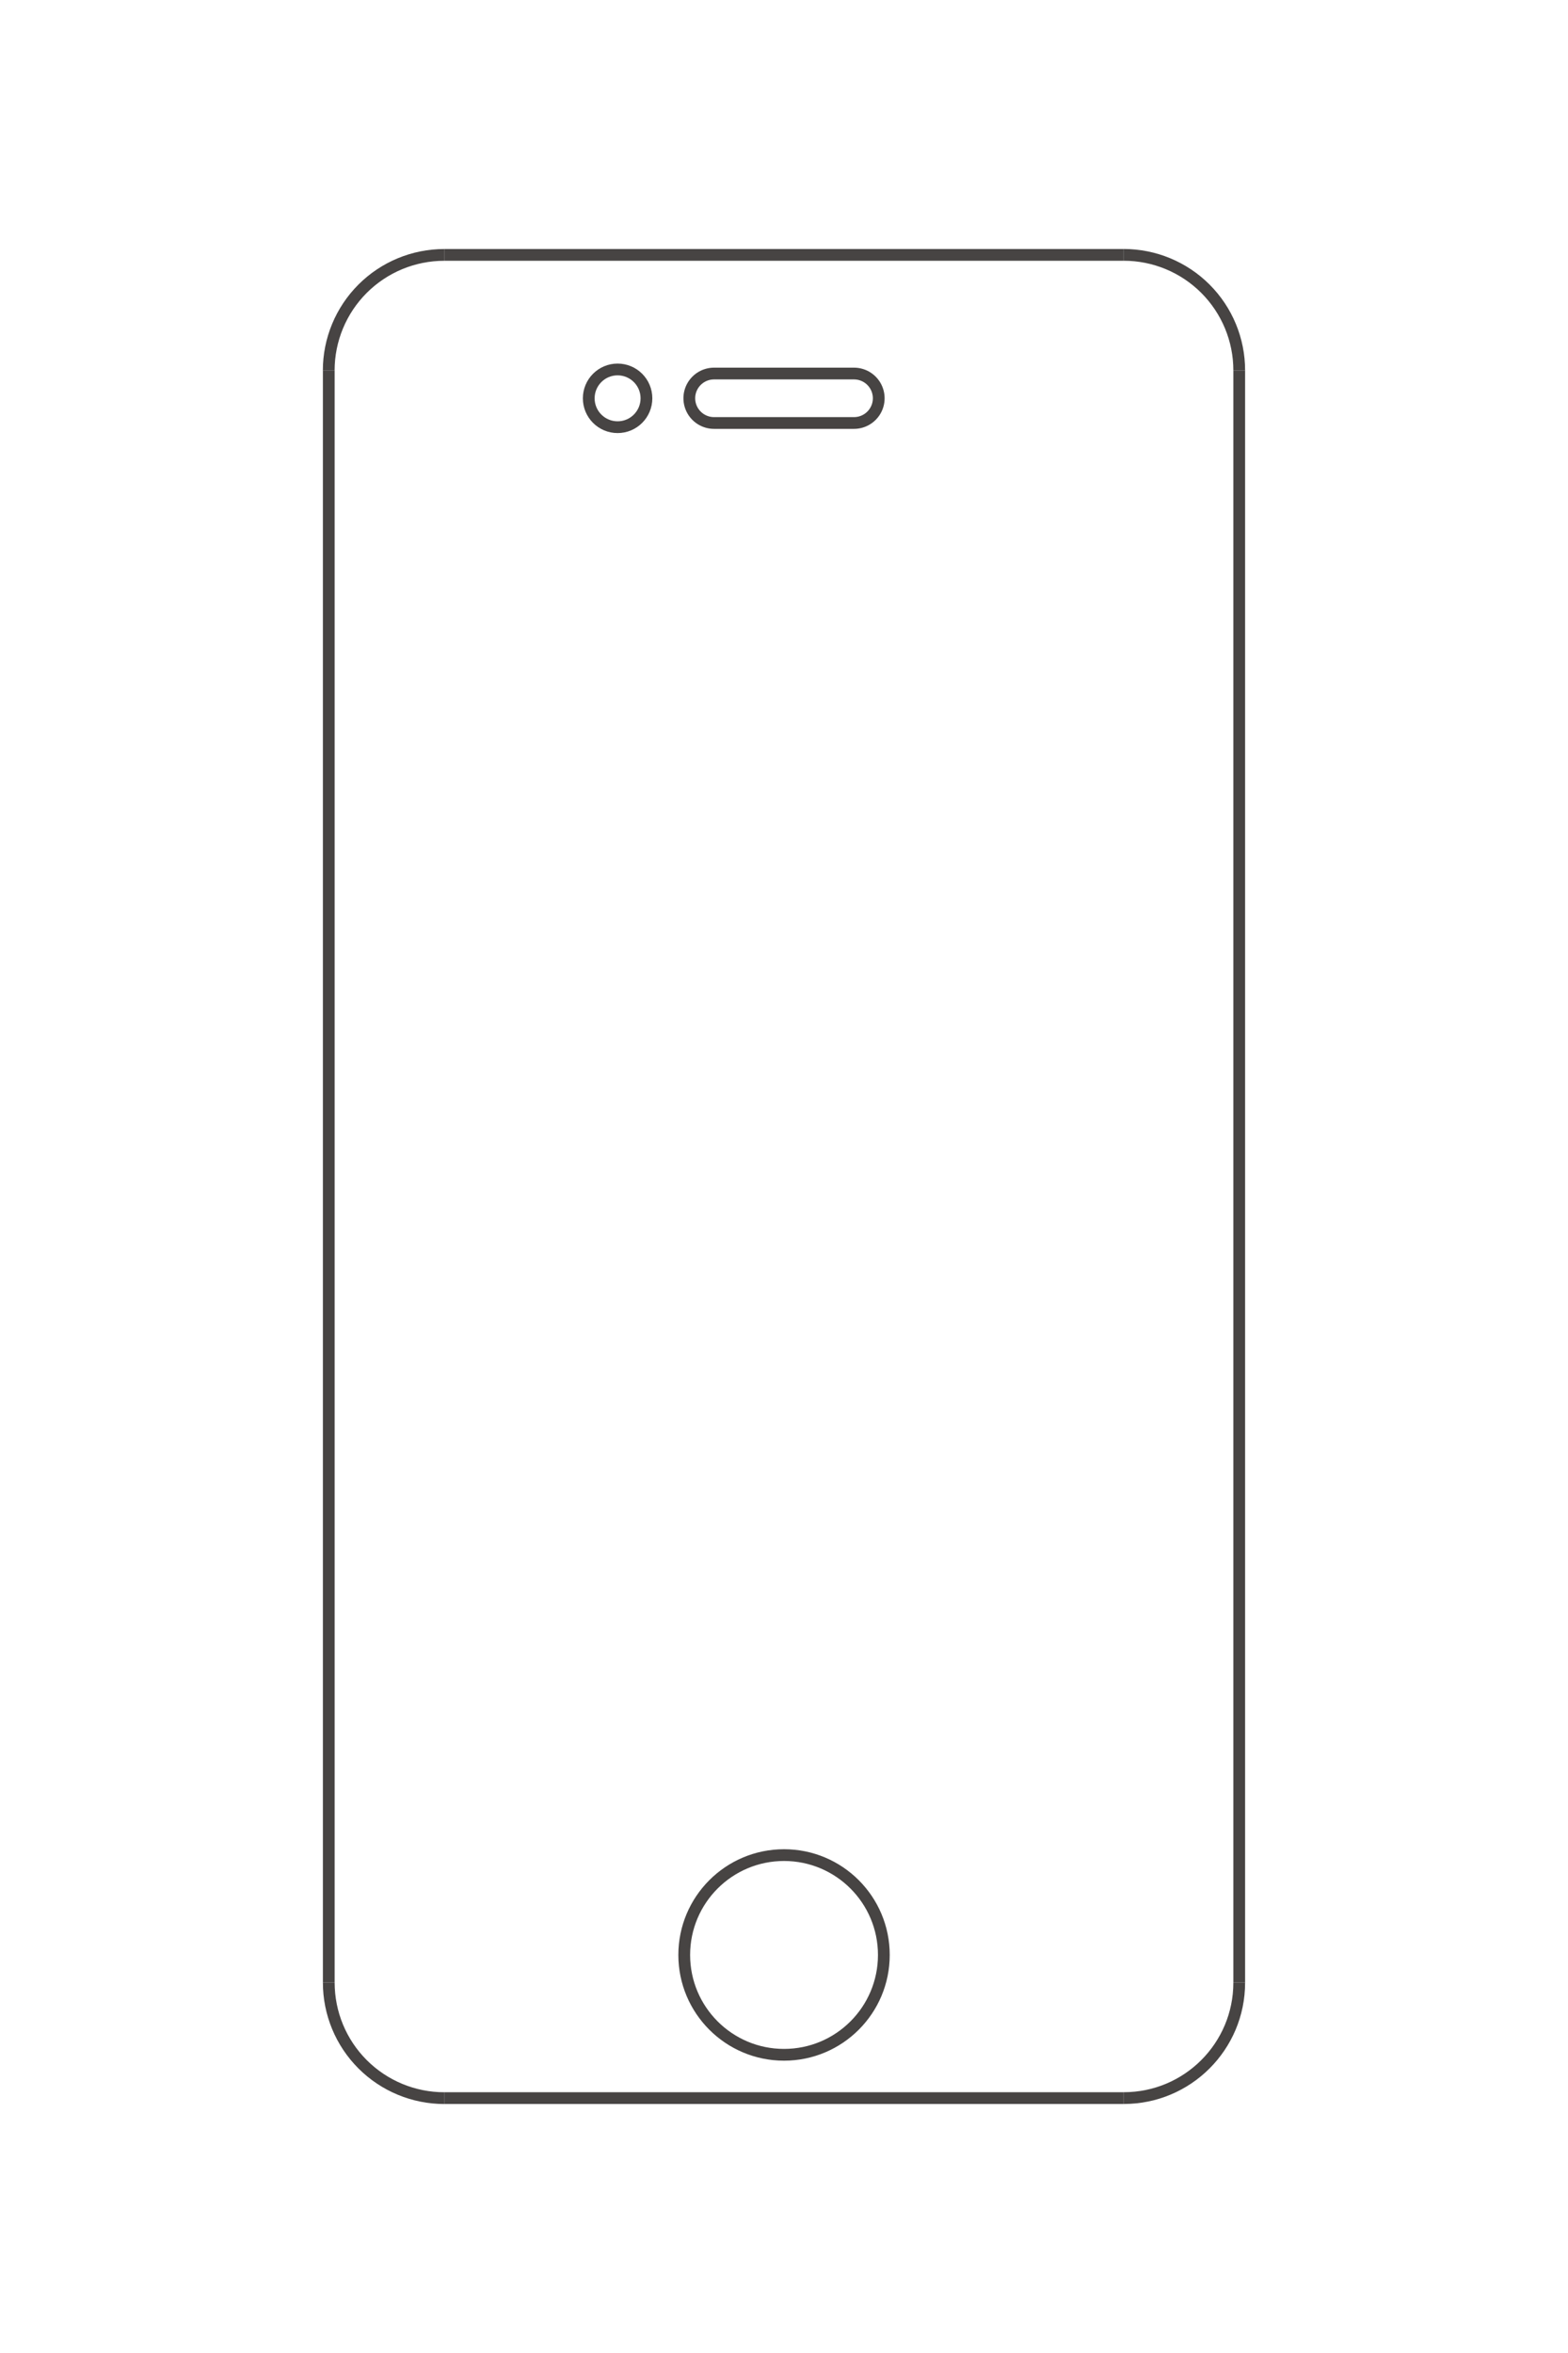 <?xml version="1.0" encoding="UTF-8"?>
<!DOCTYPE svg PUBLIC "-//W3C//DTD SVG 1.1//EN" "http://www.w3.org/Graphics/SVG/1.1/DTD/svg11.dtd">
<!-- Creator: CorelDRAW -->
<svg xmlns="http://www.w3.org/2000/svg" xml:space="preserve" width="40mm" height="60mm" style="shape-rendering:geometricPrecision; text-rendering:geometricPrecision; image-rendering:optimizeQuality; fill-rule:evenodd; clip-rule:evenodd"
viewBox="0 0 40 60"
 xmlns:xlink="http://www.w3.org/1999/xlink">
 <defs>
  <style type="text/css">
   <![CDATA[
    .str0 {stroke:#474443;stroke-width:0.3;stroke-linejoin:bevel}
    .fil0 {fill:none}
   ]]>
  </style>
 </defs>
 <g id="图层_x0020_1">
  <g id="_350348632">
   <path id="_248114464" class="fil0 str0" d="M21.786 10.786c0.225,0 0.433,-0.12 0.546,-0.315 0.113,-0.195 0.113,-0.435 0,-0.631 -0.113,-0.195 -0.321,-0.315 -0.546,-0.315l-3.571 0c-0.225,0 -0.433,0.12 -0.546,0.315 -0.113,0.195 -0.113,0.435 0,0.631 0.113,0.195 0.321,0.315 0.546,0.315l3.571 -0z"/>
   <path id="_248114392" class="fil0 str0" d="M16.491 10.157c0,-0.407 -0.33,-0.736 -0.736,-0.736 -0.407,0 -0.736,0.33 -0.736,0.736 0,0.407 0.33,0.736 0.736,0.736 0.407,0 0.736,-0.33 0.736,-0.736z"/>
   <line id="_248114224" class="fil0 str0" x1="11.332" y1="53.5" x2="28.668" y2= "53.5" />
   <line id="_248114152" class="fil0 str0" x1="11.332" y1="6.5" x2="28.668" y2= "6.5" />
   <line id="_248114080" class="fil0 str0" x1="8.387" y1="9.445" x2="8.387" y2= "50.555" />
   <line id="_248113912" class="fil0 str0" x1="31.613" y1="9.445" x2="31.613" y2= "50.555" />
   <path id="_248113840" class="fil0 str0" d="M31.613 9.445c0,-0.781 -0.31,-1.53 -0.863,-2.083 -0.552,-0.552 -1.302,-0.863 -2.083,-0.863"/>
   <path id="_248113768" class="fil0 str0" d="M11.332 6.5c-0.781,0 -1.53,0.31 -2.083,0.863 -0.552,0.552 -0.863,1.302 -0.863,2.083"/>
   <path id="_248113696" class="fil0 str0" d="M8.387 50.555c0,0.781 0.31,1.53 0.863,2.083 0.552,0.552 1.302,0.863 2.083,0.863"/>
   <path id="_248114368" class="fil0 str0" d="M28.668 53.5c1.627,0 2.945,-1.319 2.945,-2.945"/>
   <path id="_248113552" class="fil0 str0" d="M22.547 49.85c0,-1.406 -1.14,-2.546 -2.546,-2.546 -1.406,0 -2.546,1.14 -2.546,2.546 -0,1.406 1.14,2.546 2.546,2.546 1.406,0 2.546,-1.14 2.546,-2.546z"/>
  </g>
 </g>
</svg>
